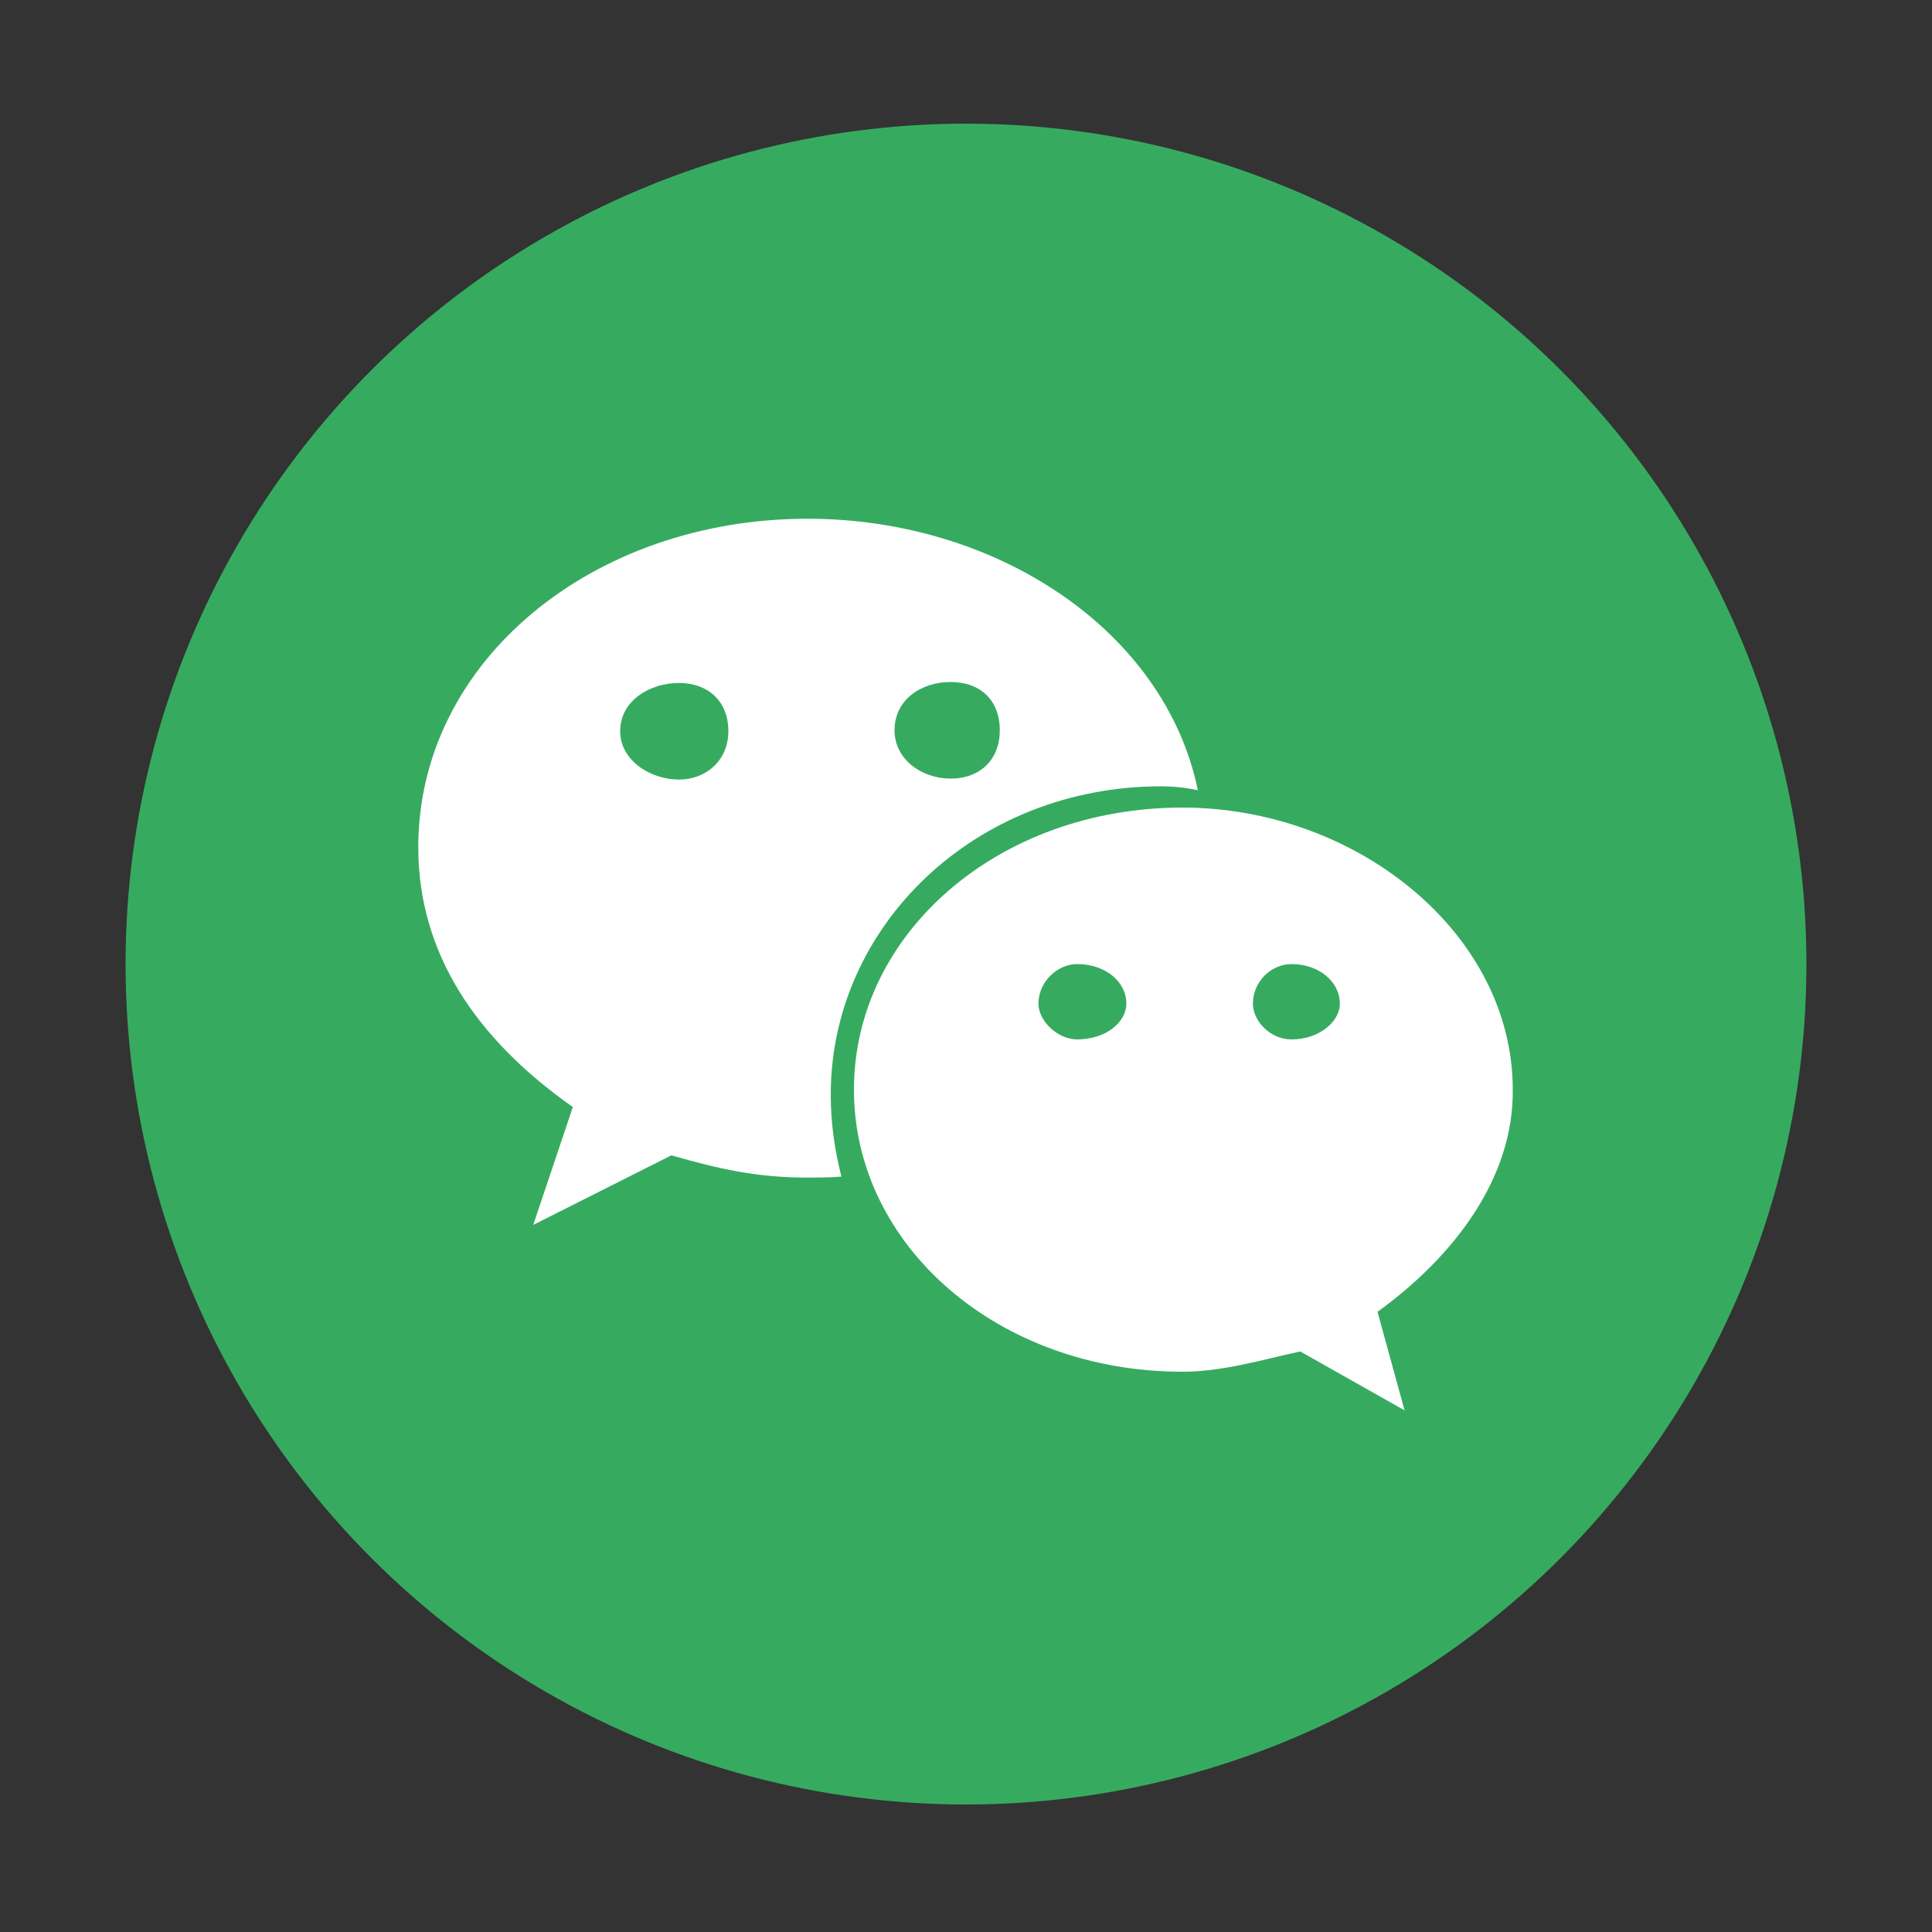 <?xml version="1.0" encoding="utf-8"?>
<!-- Generator: Adobe Illustrator 19.2.1, SVG Export Plug-In . SVG Version: 6.00 Build 0)  -->
<svg version="1.1" id="图层_1" xmlns="http://www.w3.org/2000/svg" xmlns:xlink="http://www.w3.org/1999/xlink" x="0px" y="0px"
	 viewBox="0 0 200 200" style="enable-background:new 0 0 200 200;" xml:space="preserve">
<rect x="0" y="0" width="200" height="200" fill="#333333" stroke="none"/>
<style type="text/css">
	.st0{fill:#36AB60;}
	.st1{fill:#FFFFFF;}
</style>
<circle class="st0" cx="100" cy="99.8" r="87"/>
<path class="st1" d="M142.6,135.8l2.8,10.2l-10.8-6.1c-4.1,0.9-8.1,2.1-12.2,2.1c-19,0-34-13-34-29.2s15-29.2,34-29.2
	c18,0,34.2,13,34.2,29.2C156.7,121.9,150.6,130,142.6,135.8z"/>
<path class="st0" d="M111.5,99.8c-2,0-4,1.8-4,4.1c0,1.8,2,3.7,4,3.7c3,0,5.1-1.8,5.1-3.7C116.6,101.6,114.4,99.8,111.5,99.8z"/>
<path class="st1" d="M83.5,121.9c-5.2,0-9.1-0.9-14-2.3l-14.3,7.2l4.1-12.2c-10.1-7.1-16-16-16-26.9c0-19.3,18.1-34,40.3-34
	c19.6,0,37,11.6,40.4,28.1c-1.4-0.3-2.7-0.4-3.8-0.4c-19.3,0-34.2,14.5-34.2,31.9c0,3,0.4,5.7,1.1,8.5
	C85.9,121.9,84.7,121.9,83.5,121.9z"/>
<path class="st0" d="M98.4,80.6c3.1,0,5.1-2,5.1-5c0-3.1-2-5-5.1-5c-3,0-5.8,1.8-5.8,5C92.6,78.6,95.4,80.6,98.4,80.6z"/>
<path class="st0" d="M70.3,70.7c-3,0-6.1,1.8-6.1,5c0,3,3.1,5,6.1,5c2.8,0,5.1-2,5.1-5C75.4,72.5,73.2,70.7,70.3,70.7z"/>
<path class="st0" d="M133.7,99.8c-2.1,0-4,1.8-4,4.1c0,1.8,1.8,3.7,4,3.7c2.8,0,5-1.8,5-3.7C138.7,101.6,136.5,99.8,133.7,99.8z"/>
</svg>
